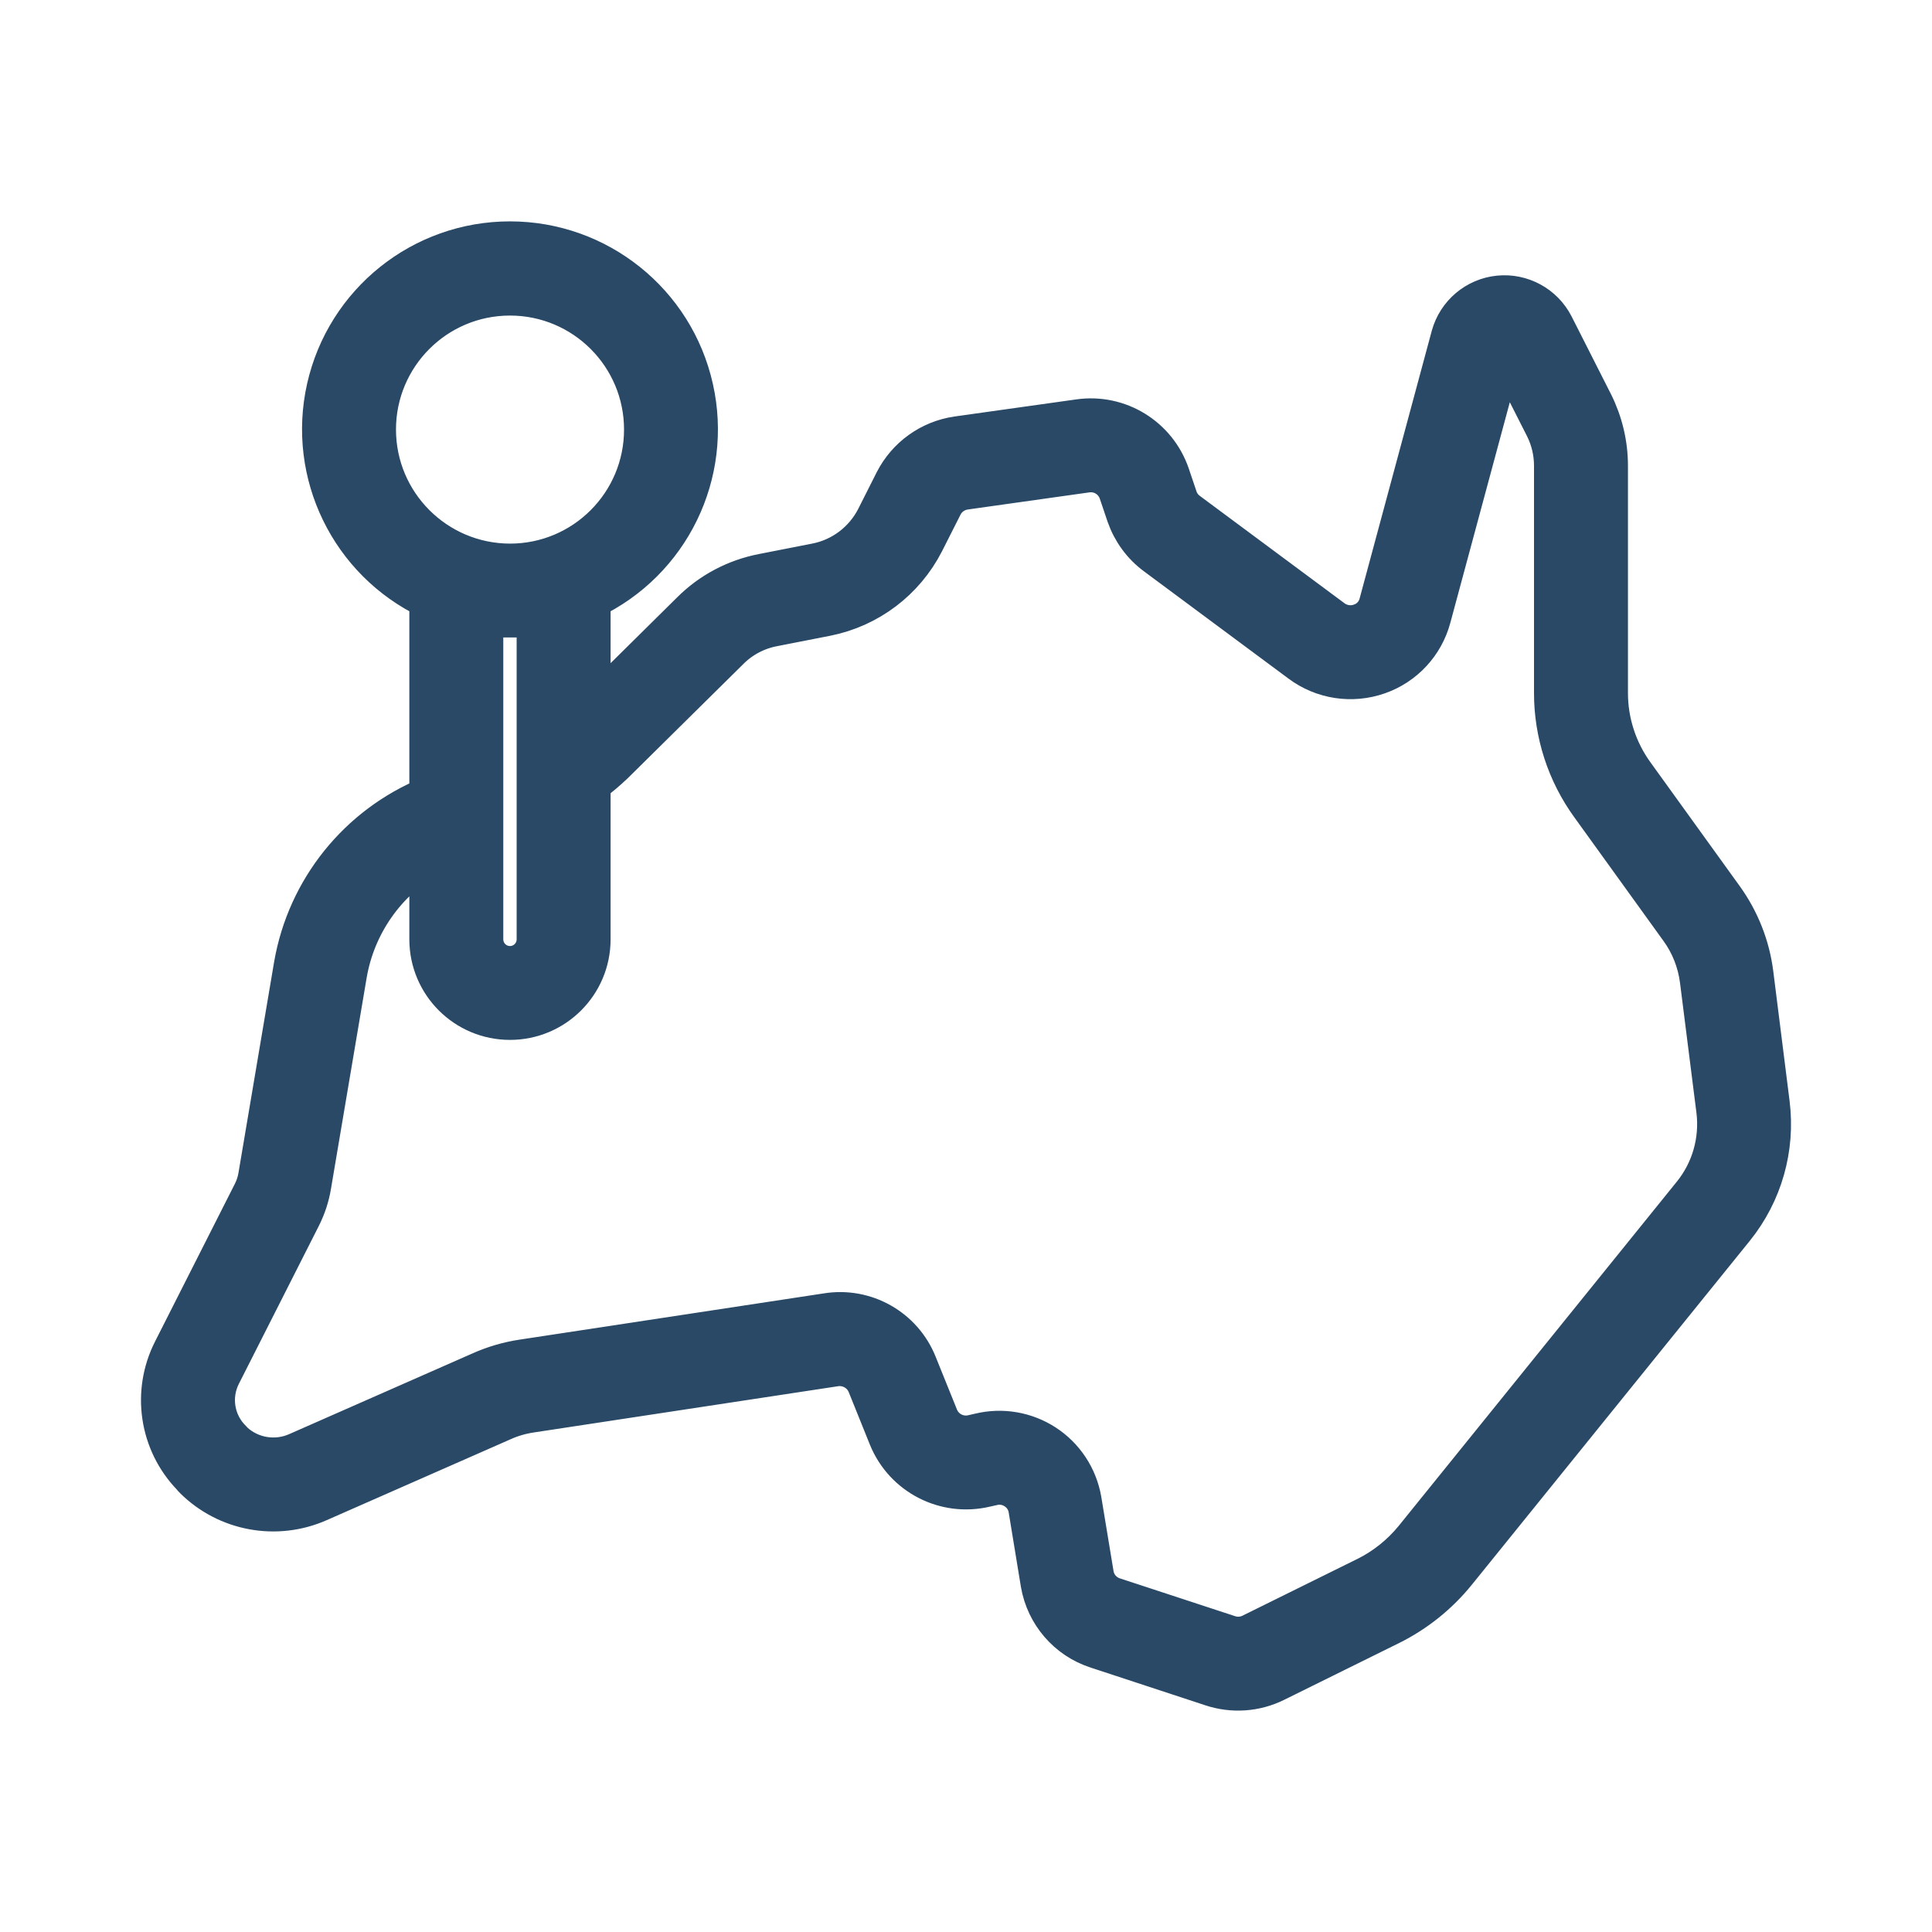 <svg width="24" height="24" viewBox="0 0 24 24" fill="none" xmlns="http://www.w3.org/2000/svg">
<path d="M21.983 13.709L21.78 12.095C21.737 11.754 21.608 11.429 21.406 11.15L20.302 9.619C20.088 9.325 19.972 8.969 19.973 8.605V5.785C19.973 5.517 19.91 5.252 19.79 5.011L19.3 4.044C19.171 3.792 18.901 3.645 18.62 3.673C18.339 3.701 18.104 3.9 18.028 4.172L17.131 7.5C17.101 7.616 17.014 7.709 16.9 7.747C16.783 7.789 16.652 7.769 16.552 7.694L14.756 6.361C14.696 6.317 14.651 6.256 14.627 6.186L14.53 5.899C14.369 5.429 13.897 5.139 13.405 5.209L11.889 5.422C11.556 5.471 11.267 5.679 11.114 5.979L10.884 6.435C10.735 6.727 10.46 6.935 10.138 6.998L9.475 7.128C9.139 7.193 8.83 7.356 8.588 7.598L7.335 8.837V7.441C8.321 6.973 8.851 5.885 8.611 4.821C8.372 3.756 7.426 3 6.335 3C5.244 3 4.299 3.756 4.059 4.821C3.82 5.885 4.35 6.973 5.335 7.441V9.895C4.451 10.257 3.815 11.048 3.652 11.989L3.208 14.616C3.196 14.685 3.174 14.752 3.143 14.814L2.15 16.776C1.886 17.294 1.98 17.921 2.384 18.338C2.393 18.35 2.402 18.361 2.413 18.371C2.82 18.774 3.433 18.887 3.958 18.655L6.24 17.651C6.353 17.6 6.473 17.565 6.596 17.547L10.373 16.973C10.541 16.947 10.707 17.038 10.773 17.195L11.039 17.855C11.233 18.329 11.743 18.591 12.242 18.472L12.323 18.454C12.423 18.428 12.529 18.445 12.615 18.502C12.7 18.556 12.758 18.642 12.776 18.741L12.929 19.673C12.994 20.049 13.261 20.359 13.624 20.477L15.05 20.946C15.31 21.033 15.595 21.014 15.841 20.892L17.272 20.185C17.587 20.028 17.864 19.806 18.086 19.533L21.542 15.257C21.893 14.822 22.052 14.264 21.983 13.709ZM4.669 5.336C4.669 4.416 5.415 3.67 6.335 3.67C7.256 3.67 8.002 4.416 8.002 5.336C8.002 6.257 7.256 7.003 6.335 7.003C5.415 7.001 4.67 6.256 4.669 5.336ZM6.668 7.669V11.668C6.668 11.853 6.519 12.002 6.335 12.002C6.151 12.002 6.002 11.853 6.002 11.668V10.142C6.002 10.14 6.002 10.138 6.002 10.136V7.669H6.668ZM21.023 14.838L17.569 19.113C17.407 19.311 17.205 19.474 16.976 19.588L15.545 20.295C15.456 20.339 15.354 20.345 15.261 20.313L13.832 19.844C13.705 19.802 13.611 19.694 13.587 19.563L13.433 18.63C13.383 18.348 13.219 18.099 12.979 17.943C12.739 17.787 12.446 17.737 12.168 17.805L12.089 17.823C11.911 17.868 11.727 17.775 11.657 17.606L11.391 16.947C11.212 16.5 10.747 16.237 10.272 16.314L6.496 16.888C6.314 16.915 6.136 16.967 5.969 17.042L3.691 18.045C3.427 18.161 3.119 18.112 2.905 17.919C2.897 17.91 2.889 17.901 2.88 17.892C2.661 17.68 2.606 17.35 2.744 17.078L3.739 15.113C3.8 14.991 3.843 14.861 3.865 14.726L4.309 12.1C4.416 11.483 4.792 10.946 5.335 10.635V11.668C5.335 12.221 5.783 12.668 6.335 12.668C6.887 12.668 7.335 12.221 7.335 11.668V9.73C7.438 9.655 7.535 9.573 7.627 9.485L9.058 8.071C9.207 7.922 9.396 7.822 9.603 7.782L10.266 7.652C10.79 7.548 11.236 7.21 11.479 6.735L11.709 6.28C11.763 6.173 11.866 6.1 11.985 6.082L13.497 5.869C13.671 5.843 13.84 5.945 13.898 6.112L13.996 6.402C14.065 6.599 14.191 6.772 14.359 6.896L16.155 8.229C16.432 8.436 16.794 8.491 17.12 8.377C17.442 8.265 17.687 8.001 17.775 7.672L18.672 4.346L18.35 4.259L18.706 4.346L19.195 5.311C19.268 5.458 19.306 5.621 19.306 5.785V8.605C19.305 9.11 19.465 9.602 19.762 10.01L20.866 11.541C21.003 11.729 21.089 11.949 21.118 12.18L21.322 13.794C21.368 14.168 21.261 14.545 21.023 14.838Z" fill="#294966" stroke="#294966" stroke-width="0.5"/>
</svg>
